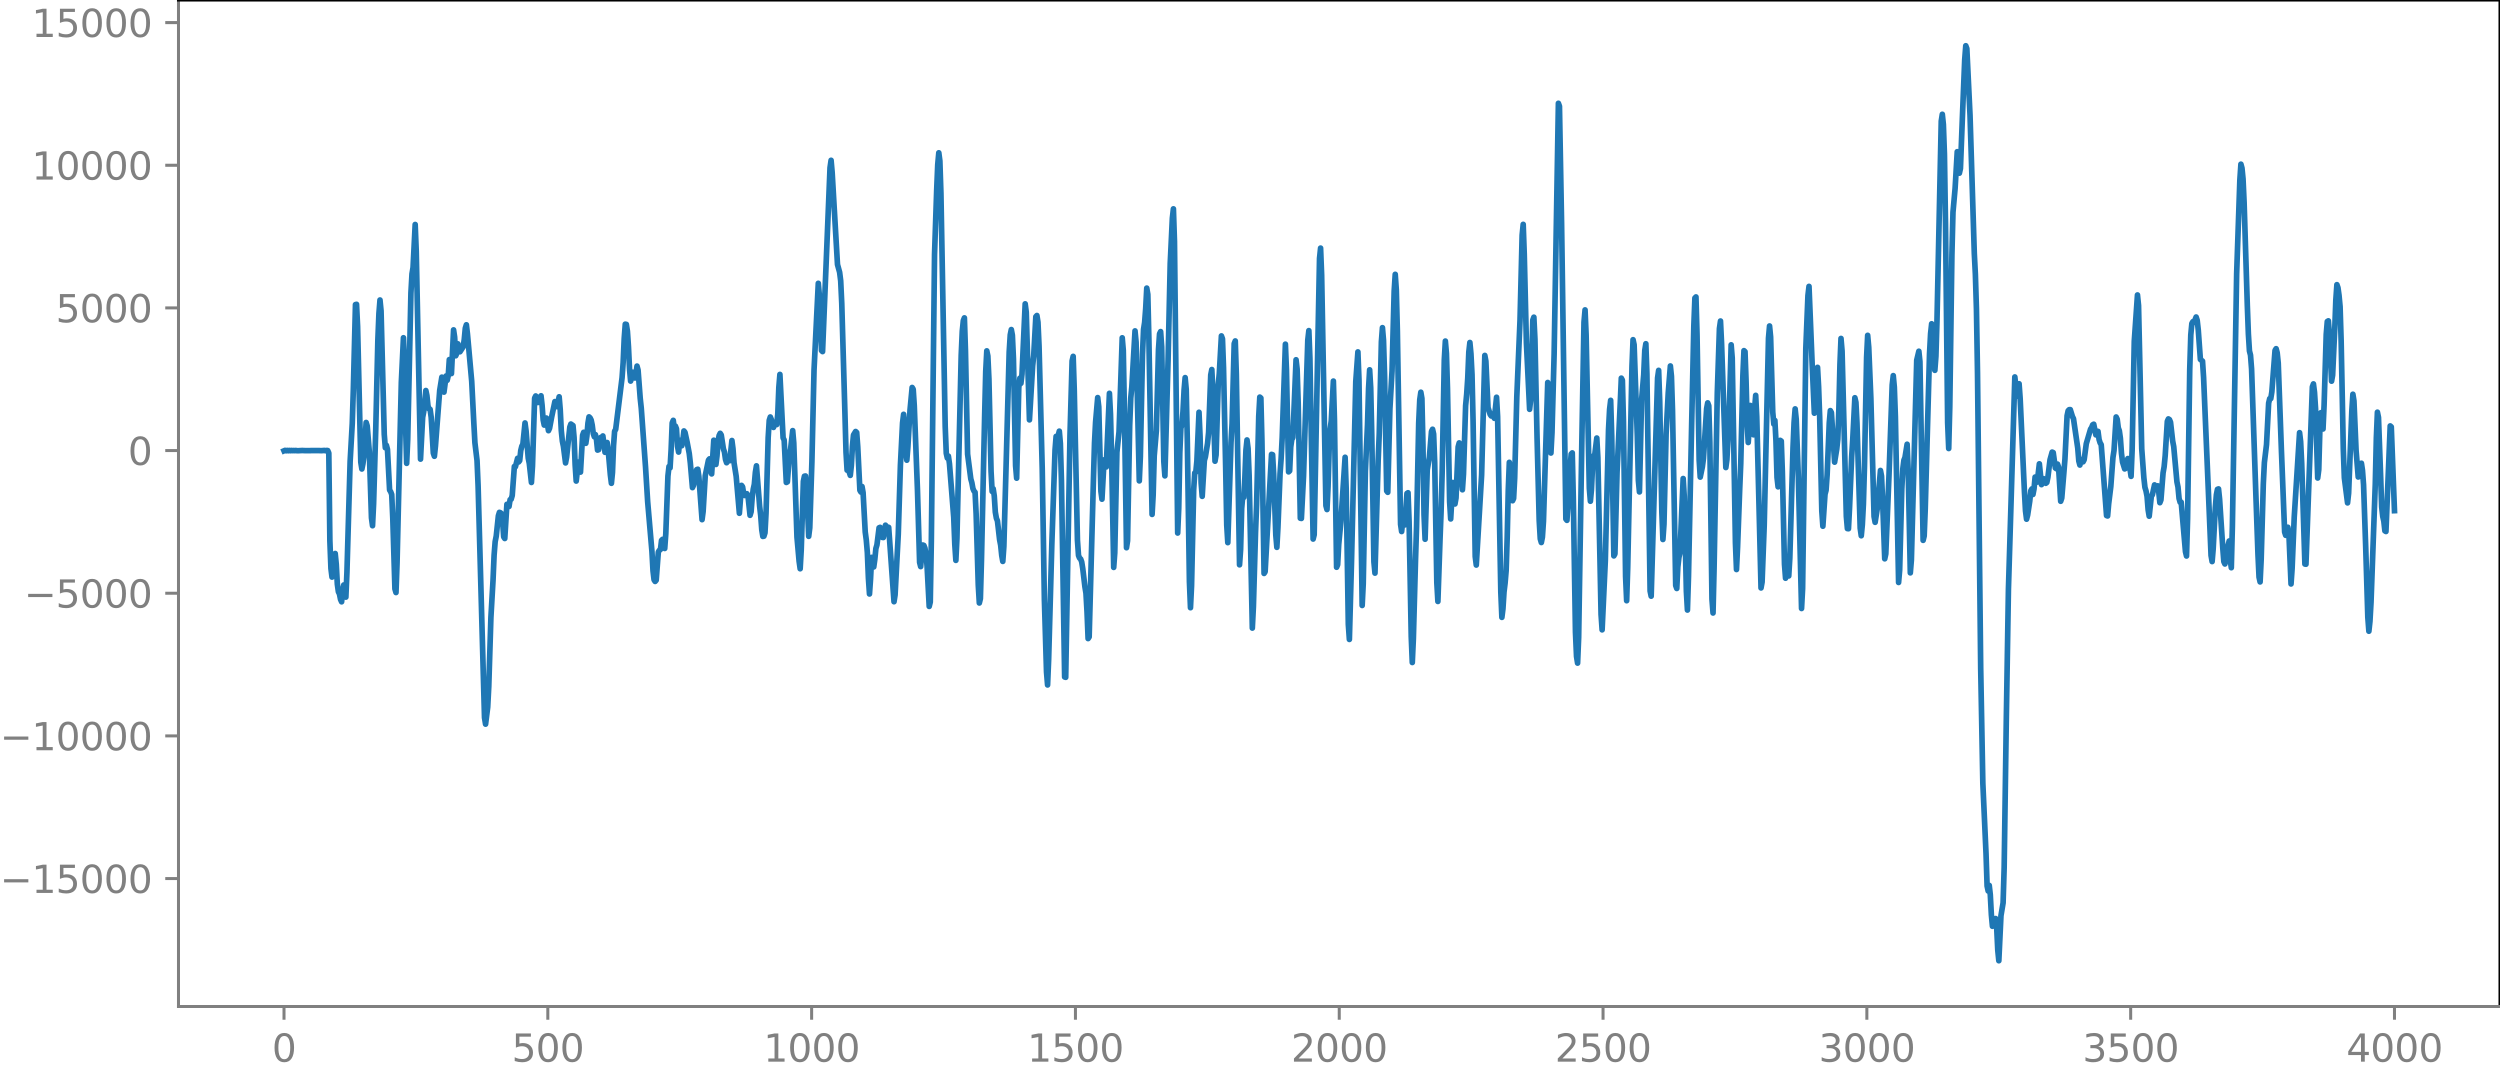 <?xml version="1.0" encoding="utf-8" standalone="no"?>
<!DOCTYPE svg PUBLIC "-//W3C//DTD SVG 1.1//EN"
  "http://www.w3.org/Graphics/SVG/1.1/DTD/svg11.dtd">
<svg xmlns:xlink="http://www.w3.org/1999/xlink" width="660.992pt" height="282.79pt" viewBox="0 0 660.992 282.79" xmlns="http://www.w3.org/2000/svg" version="1.1">
 <defs>
  <style type="text/css">*{stroke-linejoin: round; stroke-linecap: butt}</style>
 </defs>
 <g id="figure_1">
  <g id="patch_1">
   <path d="M -0 282.79 
L 660.992 282.79 
L 660.992 0 
L -0 0 
L -0 282.79 
z
" style="fill: none"/>
  </g>
  <g id="axes_1">
   <g id="patch_2">
    <path d="M 47.192 266.112 
L 660.992 266.112 
L 660.992 0 
L 47.192 0 
L 47.192 266.112 
z
" style="fill: none"/>
   </g>
   <g id="matplotlib.axis_1">
    <g id="xtick_1">
     <g id="line2d_1">
      <defs>
       <path id="mae1f08fa8f" d="M 0 0 
L 0 3.5 
" style="stroke: #808080; stroke-width: 0.8"/>
      </defs>
      <g>
       <use xlink:href="#mae1f08fa8f" x="75.092" y="266.112" style="fill: #808080; stroke: #808080; stroke-width: 0.8"/>
      </g>
     </g>
     <g id="text_1">
      <!-- 0 -->
      <g style="fill: #808080" transform="translate(71.911 280.71) scale(0.1 -0.1)">
       <defs>
        <path id="DejaVuSans-30" d="M 2034 4250 
Q 1547 4250 1301 3770 
Q 1056 3291 1056 2328 
Q 1056 1369 1301 889 
Q 1547 409 2034 409 
Q 2525 409 2770 889 
Q 3016 1369 3016 2328 
Q 3016 3291 2770 3770 
Q 2525 4250 2034 4250 
z
M 2034 4750 
Q 2819 4750 3233 4129 
Q 3647 3509 3647 2328 
Q 3647 1150 3233 529 
Q 2819 -91 2034 -91 
Q 1250 -91 836 529 
Q 422 1150 422 2328 
Q 422 3509 836 4129 
Q 1250 4750 2034 4750 
z
" transform="scale(0.016)"/>
       </defs>
       <use xlink:href="#DejaVuSans-30"/>
      </g>
     </g>
    </g>
    <g id="xtick_2">
     <g id="line2d_2">
      <g>
       <use xlink:href="#mae1f08fa8f" x="144.842" y="266.112" style="fill: #808080; stroke: #808080; stroke-width: 0.8"/>
      </g>
     </g>
     <g id="text_2">
      <!-- 500 -->
      <g style="fill: #808080" transform="translate(135.298 280.71) scale(0.1 -0.1)">
       <defs>
        <path id="DejaVuSans-35" d="M 691 4666 
L 3169 4666 
L 3169 4134 
L 1269 4134 
L 1269 2991 
Q 1406 3038 1543 3061 
Q 1681 3084 1819 3084 
Q 2600 3084 3056 2656 
Q 3513 2228 3513 1497 
Q 3513 744 3044 326 
Q 2575 -91 1722 -91 
Q 1428 -91 1123 -41 
Q 819 9 494 109 
L 494 744 
Q 775 591 1075 516 
Q 1375 441 1709 441 
Q 2250 441 2565 725 
Q 2881 1009 2881 1497 
Q 2881 1984 2565 2268 
Q 2250 2553 1709 2553 
Q 1456 2553 1204 2497 
Q 953 2441 691 2322 
L 691 4666 
z
" transform="scale(0.016)"/>
       </defs>
       <use xlink:href="#DejaVuSans-35"/>
       <use xlink:href="#DejaVuSans-30" x="63.623"/>
       <use xlink:href="#DejaVuSans-30" x="127.246"/>
      </g>
     </g>
    </g>
    <g id="xtick_3">
     <g id="line2d_3">
      <g>
       <use xlink:href="#mae1f08fa8f" x="214.592" y="266.112" style="fill: #808080; stroke: #808080; stroke-width: 0.8"/>
      </g>
     </g>
     <g id="text_3">
      <!-- 1000 -->
      <g style="fill: #808080" transform="translate(201.867 280.71) scale(0.1 -0.1)">
       <defs>
        <path id="DejaVuSans-31" d="M 794 531 
L 1825 531 
L 1825 4091 
L 703 3866 
L 703 4441 
L 1819 4666 
L 2450 4666 
L 2450 531 
L 3481 531 
L 3481 0 
L 794 0 
L 794 531 
z
" transform="scale(0.016)"/>
       </defs>
       <use xlink:href="#DejaVuSans-31"/>
       <use xlink:href="#DejaVuSans-30" x="63.623"/>
       <use xlink:href="#DejaVuSans-30" x="127.246"/>
       <use xlink:href="#DejaVuSans-30" x="190.869"/>
      </g>
     </g>
    </g>
    <g id="xtick_4">
     <g id="line2d_4">
      <g>
       <use xlink:href="#mae1f08fa8f" x="284.342" y="266.112" style="fill: #808080; stroke: #808080; stroke-width: 0.8"/>
      </g>
     </g>
     <g id="text_4">
      <!-- 1500 -->
      <g style="fill: #808080" transform="translate(271.617 280.71) scale(0.1 -0.1)">
       <use xlink:href="#DejaVuSans-31"/>
       <use xlink:href="#DejaVuSans-35" x="63.623"/>
       <use xlink:href="#DejaVuSans-30" x="127.246"/>
       <use xlink:href="#DejaVuSans-30" x="190.869"/>
      </g>
     </g>
    </g>
    <g id="xtick_5">
     <g id="line2d_5">
      <g>
       <use xlink:href="#mae1f08fa8f" x="354.092" y="266.112" style="fill: #808080; stroke: #808080; stroke-width: 0.8"/>
      </g>
     </g>
     <g id="text_5">
      <!-- 2000 -->
      <g style="fill: #808080" transform="translate(341.367 280.71) scale(0.1 -0.1)">
       <defs>
        <path id="DejaVuSans-32" d="M 1228 531 
L 3431 531 
L 3431 0 
L 469 0 
L 469 531 
Q 828 903 1448 1529 
Q 2069 2156 2228 2338 
Q 2531 2678 2651 2914 
Q 2772 3150 2772 3378 
Q 2772 3750 2511 3984 
Q 2250 4219 1831 4219 
Q 1534 4219 1204 4116 
Q 875 4013 500 3803 
L 500 4441 
Q 881 4594 1212 4672 
Q 1544 4750 1819 4750 
Q 2544 4750 2975 4387 
Q 3406 4025 3406 3419 
Q 3406 3131 3298 2873 
Q 3191 2616 2906 2266 
Q 2828 2175 2409 1742 
Q 1991 1309 1228 531 
z
" transform="scale(0.016)"/>
       </defs>
       <use xlink:href="#DejaVuSans-32"/>
       <use xlink:href="#DejaVuSans-30" x="63.623"/>
       <use xlink:href="#DejaVuSans-30" x="127.246"/>
       <use xlink:href="#DejaVuSans-30" x="190.869"/>
      </g>
     </g>
    </g>
    <g id="xtick_6">
     <g id="line2d_6">
      <g>
       <use xlink:href="#mae1f08fa8f" x="423.842" y="266.112" style="fill: #808080; stroke: #808080; stroke-width: 0.8"/>
      </g>
     </g>
     <g id="text_6">
      <!-- 2500 -->
      <g style="fill: #808080" transform="translate(411.117 280.71) scale(0.1 -0.1)">
       <use xlink:href="#DejaVuSans-32"/>
       <use xlink:href="#DejaVuSans-35" x="63.623"/>
       <use xlink:href="#DejaVuSans-30" x="127.246"/>
       <use xlink:href="#DejaVuSans-30" x="190.869"/>
      </g>
     </g>
    </g>
    <g id="xtick_7">
     <g id="line2d_7">
      <g>
       <use xlink:href="#mae1f08fa8f" x="493.592" y="266.112" style="fill: #808080; stroke: #808080; stroke-width: 0.8"/>
      </g>
     </g>
     <g id="text_7">
      <!-- 3000 -->
      <g style="fill: #808080" transform="translate(480.867 280.71) scale(0.1 -0.1)">
       <defs>
        <path id="DejaVuSans-33" d="M 2597 2516 
Q 3050 2419 3304 2112 
Q 3559 1806 3559 1356 
Q 3559 666 3084 287 
Q 2609 -91 1734 -91 
Q 1441 -91 1130 -33 
Q 819 25 488 141 
L 488 750 
Q 750 597 1062 519 
Q 1375 441 1716 441 
Q 2309 441 2620 675 
Q 2931 909 2931 1356 
Q 2931 1769 2642 2001 
Q 2353 2234 1838 2234 
L 1294 2234 
L 1294 2753 
L 1863 2753 
Q 2328 2753 2575 2939 
Q 2822 3125 2822 3475 
Q 2822 3834 2567 4026 
Q 2313 4219 1838 4219 
Q 1578 4219 1281 4162 
Q 984 4106 628 3988 
L 628 4550 
Q 988 4650 1302 4700 
Q 1616 4750 1894 4750 
Q 2613 4750 3031 4423 
Q 3450 4097 3450 3541 
Q 3450 3153 3228 2886 
Q 3006 2619 2597 2516 
z
" transform="scale(0.016)"/>
       </defs>
       <use xlink:href="#DejaVuSans-33"/>
       <use xlink:href="#DejaVuSans-30" x="63.623"/>
       <use xlink:href="#DejaVuSans-30" x="127.246"/>
       <use xlink:href="#DejaVuSans-30" x="190.869"/>
      </g>
     </g>
    </g>
    <g id="xtick_8">
     <g id="line2d_8">
      <g>
       <use xlink:href="#mae1f08fa8f" x="563.342" y="266.112" style="fill: #808080; stroke: #808080; stroke-width: 0.8"/>
      </g>
     </g>
     <g id="text_8">
      <!-- 3500 -->
      <g style="fill: #808080" transform="translate(550.617 280.71) scale(0.1 -0.1)">
       <use xlink:href="#DejaVuSans-33"/>
       <use xlink:href="#DejaVuSans-35" x="63.623"/>
       <use xlink:href="#DejaVuSans-30" x="127.246"/>
       <use xlink:href="#DejaVuSans-30" x="190.869"/>
      </g>
     </g>
    </g>
    <g id="xtick_9">
     <g id="line2d_9">
      <g>
       <use xlink:href="#mae1f08fa8f" x="633.092" y="266.112" style="fill: #808080; stroke: #808080; stroke-width: 0.8"/>
      </g>
     </g>
     <g id="text_9">
      <!-- 4000 -->
      <g style="fill: #808080" transform="translate(620.367 280.71) scale(0.1 -0.1)">
       <defs>
        <path id="DejaVuSans-34" d="M 2419 4116 
L 825 1625 
L 2419 1625 
L 2419 4116 
z
M 2253 4666 
L 3047 4666 
L 3047 1625 
L 3713 1625 
L 3713 1100 
L 3047 1100 
L 3047 0 
L 2419 0 
L 2419 1100 
L 313 1100 
L 313 1709 
L 2253 4666 
z
" transform="scale(0.016)"/>
       </defs>
       <use xlink:href="#DejaVuSans-34"/>
       <use xlink:href="#DejaVuSans-30" x="63.623"/>
       <use xlink:href="#DejaVuSans-30" x="127.246"/>
       <use xlink:href="#DejaVuSans-30" x="190.869"/>
      </g>
     </g>
    </g>
   </g>
   <g id="matplotlib.axis_2">
    <g id="ytick_1">
     <g id="line2d_10">
      <defs>
       <path id="me7852020ff" d="M 0 0 
L -3.5 0 
" style="stroke: #808080; stroke-width: 0.8"/>
      </defs>
      <g>
       <use xlink:href="#me7852020ff" x="47.192" y="232.29" style="fill: #808080; stroke: #808080; stroke-width: 0.8"/>
      </g>
     </g>
     <g id="text_10">
      <!-- −15000 -->
      <g style="fill: #808080" transform="translate(0 236.089) scale(0.1 -0.1)">
       <defs>
        <path id="DejaVuSans-2212" d="M 678 2272 
L 4684 2272 
L 4684 1741 
L 678 1741 
L 678 2272 
z
" transform="scale(0.016)"/>
       </defs>
       <use xlink:href="#DejaVuSans-2212"/>
       <use xlink:href="#DejaVuSans-31" x="83.789"/>
       <use xlink:href="#DejaVuSans-35" x="147.412"/>
       <use xlink:href="#DejaVuSans-30" x="211.035"/>
       <use xlink:href="#DejaVuSans-30" x="274.658"/>
       <use xlink:href="#DejaVuSans-30" x="338.281"/>
      </g>
     </g>
    </g>
    <g id="ytick_2">
     <g id="line2d_11">
      <g>
       <use xlink:href="#me7852020ff" x="47.192" y="194.57" style="fill: #808080; stroke: #808080; stroke-width: 0.8"/>
      </g>
     </g>
     <g id="text_11">
      <!-- −10000 -->
      <g style="fill: #808080" transform="translate(0 198.37) scale(0.1 -0.1)">
       <use xlink:href="#DejaVuSans-2212"/>
       <use xlink:href="#DejaVuSans-31" x="83.789"/>
       <use xlink:href="#DejaVuSans-30" x="147.412"/>
       <use xlink:href="#DejaVuSans-30" x="211.035"/>
       <use xlink:href="#DejaVuSans-30" x="274.658"/>
       <use xlink:href="#DejaVuSans-30" x="338.281"/>
      </g>
     </g>
    </g>
    <g id="ytick_3">
     <g id="line2d_12">
      <g>
       <use xlink:href="#me7852020ff" x="47.192" y="156.851" style="fill: #808080; stroke: #808080; stroke-width: 0.8"/>
      </g>
     </g>
     <g id="text_12">
      <!-- −5000 -->
      <g style="fill: #808080" transform="translate(6.362 160.65) scale(0.1 -0.1)">
       <use xlink:href="#DejaVuSans-2212"/>
       <use xlink:href="#DejaVuSans-35" x="83.789"/>
       <use xlink:href="#DejaVuSans-30" x="147.412"/>
       <use xlink:href="#DejaVuSans-30" x="211.035"/>
       <use xlink:href="#DejaVuSans-30" x="274.658"/>
      </g>
     </g>
    </g>
    <g id="ytick_4">
     <g id="line2d_13">
      <g>
       <use xlink:href="#me7852020ff" x="47.192" y="119.132" style="fill: #808080; stroke: #808080; stroke-width: 0.8"/>
      </g>
     </g>
     <g id="text_13">
      <!-- 0 -->
      <g style="fill: #808080" transform="translate(33.83 122.931) scale(0.1 -0.1)">
       <use xlink:href="#DejaVuSans-30"/>
      </g>
     </g>
    </g>
    <g id="ytick_5">
     <g id="line2d_14">
      <g>
       <use xlink:href="#me7852020ff" x="47.192" y="81.413" style="fill: #808080; stroke: #808080; stroke-width: 0.8"/>
      </g>
     </g>
     <g id="text_14">
      <!-- 5000 -->
      <g style="fill: #808080" transform="translate(14.742 85.212) scale(0.1 -0.1)">
       <use xlink:href="#DejaVuSans-35"/>
       <use xlink:href="#DejaVuSans-30" x="63.623"/>
       <use xlink:href="#DejaVuSans-30" x="127.246"/>
       <use xlink:href="#DejaVuSans-30" x="190.869"/>
      </g>
     </g>
    </g>
    <g id="ytick_6">
     <g id="line2d_15">
      <g>
       <use xlink:href="#me7852020ff" x="47.192" y="43.694" style="fill: #808080; stroke: #808080; stroke-width: 0.8"/>
      </g>
     </g>
     <g id="text_15">
      <!-- 10000 -->
      <g style="fill: #808080" transform="translate(8.38 47.493) scale(0.1 -0.1)">
       <use xlink:href="#DejaVuSans-31"/>
       <use xlink:href="#DejaVuSans-30" x="63.623"/>
       <use xlink:href="#DejaVuSans-30" x="127.246"/>
       <use xlink:href="#DejaVuSans-30" x="190.869"/>
       <use xlink:href="#DejaVuSans-30" x="254.492"/>
      </g>
     </g>
    </g>
    <g id="ytick_7">
     <g id="line2d_16">
      <g>
       <use xlink:href="#me7852020ff" x="47.192" y="5.974" style="fill: #808080; stroke: #808080; stroke-width: 0.8"/>
      </g>
     </g>
     <g id="text_16">
      <!-- 15000 -->
      <g style="fill: #808080" transform="translate(8.38 9.774) scale(0.1 -0.1)">
       <use xlink:href="#DejaVuSans-31"/>
       <use xlink:href="#DejaVuSans-35" x="63.623"/>
       <use xlink:href="#DejaVuSans-30" x="127.246"/>
       <use xlink:href="#DejaVuSans-30" x="190.869"/>
       <use xlink:href="#DejaVuSans-30" x="254.492"/>
      </g>
     </g>
    </g>
   </g>
   <g id="line2d_17">
    <path d="M 75.092 119.194 
L 75.374 119.074 
L 75.656 119.186 
L 75.938 119.081 
L 76.22 119.18 
L 76.502 119.087 
L 76.784 119.174 
L 77.066 119.092 
L 77.348 119.17 
L 77.63 119.097 
L 77.912 119.165 
L 78.194 119.101 
L 78.476 119.161 
L 79.04 119.157 
L 79.886 119.112 
L 80.731 119.147 
L 81.859 119.14 
L 84.115 119.121 
L 84.961 119.155 
L 85.807 119.091 
L 86.089 119.179 
L 86.371 119.086 
L 86.653 119.126 
L 86.935 119.789 
L 87.216 142.953 
L 87.498 150.314 
L 87.78 152.582 
L 88.062 152.093 
L 88.344 148.044 
L 88.626 146.346 
L 88.908 149.202 
L 89.19 154.453 
L 89.472 156.473 
L 89.754 157.047 
L 90.036 158.486 
L 90.318 159.117 
L 90.6 156.342 
L 90.882 154.668 
L 91.164 156.825 
L 91.446 157.878 
L 91.728 151.307 
L 92.574 121.989 
L 93.138 111.927 
L 93.42 102.984 
L 93.984 80.532 
L 94.266 80.462 
L 94.547 86.308 
L 95.393 122.2 
L 95.675 124.001 
L 95.957 122.607 
L 96.239 120.547 
L 96.803 111.702 
L 97.085 112.618 
L 97.649 119.507 
L 98.213 136.921 
L 98.495 139.003 
L 98.777 133.229 
L 99.341 113.744 
L 99.905 89.892 
L 100.187 82.885 
L 100.469 79.318 
L 100.751 82.208 
L 101.596 114.837 
L 101.878 118.383 
L 102.16 117.736 
L 102.442 118.8 
L 103.006 129.567 
L 103.288 129.998 
L 103.57 130.742 
L 103.852 137.101 
L 104.416 155.703 
L 104.698 156.665 
L 104.98 148.819 
L 106.108 101.086 
L 106.672 89.3 
L 106.954 95.729 
L 107.236 112.7 
L 107.518 122.506 
L 107.8 116.16 
L 108.645 77.469 
L 108.927 72.427 
L 109.209 70.738 
L 109.773 59.354 
L 110.055 66.476 
L 111.183 121.393 
L 111.747 110.348 
L 112.029 108.862 
L 112.593 103.253 
L 112.875 104.599 
L 113.157 107.325 
L 113.439 108.11 
L 113.721 108.224 
L 114.003 110.312 
L 114.567 119.803 
L 114.849 120.636 
L 115.131 117.938 
L 116.258 103.208 
L 116.822 99.717 
L 117.104 101.182 
L 117.386 103.676 
L 117.95 99.407 
L 118.232 100.544 
L 118.514 99.347 
L 118.796 95.073 
L 119.078 95.944 
L 119.36 98.77 
L 119.924 87.22 
L 120.206 89.129 
L 120.488 94.068 
L 120.77 93.418 
L 121.052 90.906 
L 121.334 91.681 
L 121.616 93.008 
L 122.462 91.686 
L 122.744 89.776 
L 123.025 86.782 
L 123.307 85.873 
L 123.589 88.269 
L 124.435 97.669 
L 124.717 100.817 
L 125.281 111.883 
L 125.563 117.044 
L 126.127 121.759 
L 126.409 128.465 
L 128.101 189.746 
L 128.383 191.464 
L 128.947 186.965 
L 129.229 181.508 
L 129.793 163.26 
L 130.356 153.411 
L 130.638 146.784 
L 130.92 143.202 
L 131.202 141.766 
L 131.766 136.377 
L 132.048 135.462 
L 132.33 135.578 
L 132.612 135.833 
L 132.894 137.98 
L 133.176 141.957 
L 133.458 142.381 
L 134.022 133.338 
L 134.304 133.924 
L 134.586 133.908 
L 134.868 132.108 
L 135.15 131.996 
L 135.432 131.008 
L 135.996 123.332 
L 136.278 123.402 
L 136.842 121.177 
L 137.124 122.141 
L 137.405 121.786 
L 137.687 119.115 
L 137.969 117.985 
L 138.251 117.412 
L 138.815 111.826 
L 139.097 113.976 
L 139.661 121.126 
L 139.943 122.532 
L 140.507 127.563 
L 140.789 123.221 
L 141.353 105.27 
L 141.635 104.693 
L 141.917 106.181 
L 142.199 106.426 
L 142.481 105.979 
L 142.763 104.986 
L 143.045 104.643 
L 143.327 107.155 
L 143.609 111.032 
L 143.891 112.391 
L 144.173 111.033 
L 144.454 110.531 
L 145.018 113.87 
L 145.3 113.241 
L 145.864 110.211 
L 146.71 106.179 
L 146.992 106.677 
L 147.274 107.522 
L 147.838 104.911 
L 148.12 108.25 
L 148.402 113.833 
L 148.684 116.625 
L 148.966 118.006 
L 149.53 122.395 
L 149.812 120.872 
L 150.658 112.914 
L 150.94 112.116 
L 151.504 112.524 
L 151.785 115.69 
L 152.067 122.936 
L 152.349 127.19 
L 152.913 122.168 
L 153.195 124.349 
L 153.477 124.826 
L 154.041 115.058 
L 154.323 114.299 
L 154.605 116.197 
L 154.887 117.208 
L 155.169 115.28 
L 155.451 111.886 
L 155.733 110.22 
L 156.015 110.479 
L 156.297 111.053 
L 156.579 112.396 
L 156.861 114.639 
L 157.143 115.483 
L 157.425 114.918 
L 157.707 116.254 
L 157.989 119.002 
L 158.271 118.897 
L 158.553 116.502 
L 158.834 115.667 
L 159.116 115.634 
L 159.398 115.268 
L 159.962 119.589 
L 160.244 118.518 
L 160.526 117.003 
L 160.808 119.122 
L 161.372 125.52 
L 161.654 127.784 
L 161.936 124.947 
L 162.218 117.842 
L 162.5 114.002 
L 162.782 113.545 
L 164.474 99.843 
L 164.756 95.878 
L 165.038 89.486 
L 165.32 85.711 
L 165.602 85.764 
L 165.883 87.545 
L 166.165 91.712 
L 166.447 97.579 
L 166.729 100.757 
L 167.011 99.874 
L 167.293 98.411 
L 167.575 98.916 
L 167.857 99.941 
L 168.139 98.855 
L 168.421 96.793 
L 168.703 97.838 
L 169.267 105.271 
L 169.549 107.913 
L 170.677 123.495 
L 171.241 132.668 
L 172.369 145.804 
L 172.651 150.918 
L 172.933 153.311 
L 173.214 153.729 
L 173.496 153.397 
L 174.06 145.939 
L 174.342 145.486 
L 174.624 145.278 
L 174.906 142.883 
L 175.188 142.598 
L 175.47 144.873 
L 175.752 145.017 
L 176.034 141.125 
L 176.598 125.854 
L 176.88 123.331 
L 177.162 123.71 
L 177.444 118.869 
L 177.726 111.822 
L 178.008 111.138 
L 178.29 113.438 
L 178.572 112.656 
L 178.854 113.376 
L 179.136 117.999 
L 179.418 119.527 
L 179.7 116.835 
L 179.982 116.392 
L 180.263 117.852 
L 180.545 116.367 
L 180.827 113.941 
L 181.109 114.309 
L 181.673 116.906 
L 182.237 119.913 
L 182.519 122.413 
L 183.083 128.927 
L 183.365 128.319 
L 183.929 125.282 
L 184.211 124.169 
L 184.493 124.063 
L 184.775 126.002 
L 185.621 137.397 
L 185.903 135.249 
L 186.467 125.757 
L 187.313 121.666 
L 187.594 121.317 
L 187.876 124.067 
L 188.158 125.299 
L 188.722 116.391 
L 189.286 122.799 
L 189.568 120.533 
L 189.85 116.572 
L 190.132 115.157 
L 190.414 114.567 
L 190.696 115.011 
L 191.26 118.664 
L 191.542 119.515 
L 191.824 121.485 
L 192.106 122.344 
L 192.388 121.51 
L 192.67 121.847 
L 192.952 121.799 
L 193.516 116.469 
L 193.798 118.626 
L 194.08 122.364 
L 194.643 125.935 
L 195.489 135.71 
L 196.053 128.333 
L 196.335 128.704 
L 196.617 130.486 
L 196.899 131.008 
L 197.463 130.533 
L 197.745 130.961 
L 198.309 136.247 
L 198.591 135.305 
L 198.873 131.574 
L 199.155 129.349 
L 199.437 128.072 
L 199.719 124.87 
L 200.001 123.168 
L 200.847 133.881 
L 201.129 136.336 
L 201.411 140.091 
L 201.692 141.825 
L 201.974 141.767 
L 202.256 140.889 
L 202.538 135.639 
L 203.102 115.711 
L 203.384 111.131 
L 203.666 110.248 
L 203.948 110.95 
L 204.23 112.347 
L 204.512 113.01 
L 204.794 112.182 
L 205.076 111.762 
L 205.358 112.258 
L 205.64 109.513 
L 205.922 102.415 
L 206.204 98.993 
L 207.05 115.791 
L 207.332 116.338 
L 207.896 127.558 
L 208.178 127.397 
L 208.742 119.997 
L 209.023 118.795 
L 209.587 113.854 
L 209.869 117.095 
L 210.715 142.004 
L 211.279 148.381 
L 211.561 150.377 
L 211.843 145.413 
L 212.407 127.272 
L 212.689 125.904 
L 212.971 125.85 
L 213.253 128.364 
L 213.817 141.808 
L 214.099 139.568 
L 214.663 122.078 
L 215.227 97.814 
L 216.354 74.907 
L 216.636 78.072 
L 217.2 92.675 
L 217.482 92.96 
L 219.174 51.286 
L 219.456 44.342 
L 219.738 42.383 
L 220.02 45.591 
L 221.43 69.938 
L 221.994 72 
L 222.276 74.25 
L 222.558 80.223 
L 223.403 109.508 
L 223.685 119.6 
L 223.967 124.313 
L 224.249 124.351 
L 224.531 124.803 
L 224.813 125.692 
L 225.095 123.079 
L 225.377 118.015 
L 225.659 115.019 
L 226.223 114.087 
L 226.505 114.353 
L 226.787 118.134 
L 227.351 129.644 
L 227.633 130.106 
L 227.915 128.634 
L 228.197 130.244 
L 228.761 140.638 
L 229.043 142.767 
L 229.325 146.102 
L 229.607 152.922 
L 229.889 157.046 
L 230.171 153.066 
L 230.452 147.365 
L 230.734 147.7 
L 231.016 149.899 
L 231.298 147.903 
L 231.58 145.023 
L 231.862 144.065 
L 232.426 139.547 
L 232.708 139.429 
L 233.272 142.086 
L 233.554 142.124 
L 234.118 138.859 
L 234.4 139.505 
L 234.682 139.344 
L 234.964 139.431 
L 236.374 159.092 
L 236.656 157.292 
L 237.501 141.246 
L 238.065 123.015 
L 238.629 111.855 
L 238.911 109.545 
L 239.193 112.951 
L 239.475 119.273 
L 239.757 121.677 
L 240.039 118.233 
L 240.603 108.444 
L 241.167 102.445 
L 241.449 102.918 
L 241.731 107.246 
L 242.577 129.627 
L 243.141 148.686 
L 243.423 149.808 
L 243.705 146.188 
L 243.987 144.095 
L 244.269 144.208 
L 244.55 144.93 
L 244.832 146.557 
L 245.114 149.682 
L 245.678 160.333 
L 245.96 159.186 
L 246.242 143.097 
L 247.088 67.26 
L 247.652 50.332 
L 247.934 43.512 
L 248.216 40.398 
L 248.498 42.545 
L 248.78 51.14 
L 249.908 112.719 
L 250.19 119.861 
L 250.472 121.107 
L 250.754 120.594 
L 251.036 122.628 
L 252.163 136.793 
L 252.445 143.956 
L 252.727 148.159 
L 253.009 142.353 
L 254.137 93.934 
L 254.419 87.586 
L 254.701 84.767 
L 254.983 84.044 
L 255.265 92.688 
L 255.829 120.062 
L 256.675 126.61 
L 256.957 127.614 
L 257.239 129.181 
L 257.521 129.833 
L 257.803 130.159 
L 258.085 135.872 
L 258.649 154.652 
L 258.93 159.428 
L 259.212 158.277 
L 259.494 148.239 
L 260.34 109.706 
L 260.622 98.19 
L 260.904 92.767 
L 261.186 94.129 
L 261.468 100.19 
L 262.032 124.586 
L 262.314 129.926 
L 262.596 129.219 
L 262.878 131.098 
L 263.16 135.412 
L 263.442 137.023 
L 263.724 137.73 
L 264.288 142.671 
L 264.57 144.136 
L 264.852 146.842 
L 265.134 148.434 
L 265.416 144.518 
L 265.98 124.156 
L 266.825 93.087 
L 267.107 88.53 
L 267.389 87.134 
L 267.671 88.645 
L 267.953 94.847 
L 268.517 123.132 
L 268.799 126.43 
L 269.363 102.527 
L 269.645 100.001 
L 269.927 101.351 
L 270.209 98.919 
L 271.055 80.336 
L 271.337 82.533 
L 272.183 111.015 
L 273.029 96.727 
L 273.31 94.04 
L 273.874 83.728 
L 274.156 83.418 
L 274.438 85.201 
L 274.72 91.474 
L 275.566 124.056 
L 276.13 158.574 
L 276.694 177.659 
L 276.976 181.1 
L 277.258 174.331 
L 278.104 143.76 
L 278.95 118.969 
L 279.232 115.382 
L 279.514 115.626 
L 279.796 115.1 
L 280.078 113.994 
L 280.359 117.272 
L 280.641 127.021 
L 281.487 178.993 
L 281.769 179.084 
L 282.897 115.259 
L 283.461 95.428 
L 283.743 94.221 
L 284.025 102.86 
L 284.871 142.82 
L 285.153 146.856 
L 285.435 147.565 
L 285.717 147.791 
L 285.999 148.573 
L 286.281 150.356 
L 286.845 155.12 
L 287.127 156.862 
L 287.409 161.845 
L 287.69 168.84 
L 287.972 168.397 
L 289.1 126.798 
L 289.382 117.096 
L 289.664 111.641 
L 290.228 105.123 
L 290.51 107.565 
L 291.074 129.862 
L 291.356 131.985 
L 291.92 121.578 
L 292.484 123.457 
L 293.33 103.995 
L 293.612 109.533 
L 293.894 120.445 
L 294.458 150.022 
L 294.739 146.181 
L 295.303 119.594 
L 295.867 114.185 
L 296.713 89.316 
L 296.995 92.653 
L 297.277 107.923 
L 297.841 144.816 
L 298.123 142.975 
L 298.687 112.467 
L 298.969 105.247 
L 299.251 102.281 
L 300.097 87.487 
L 300.379 90.481 
L 301.225 127.145 
L 301.507 120.775 
L 302.07 93.733 
L 302.352 87.09 
L 302.634 85.262 
L 302.916 81.584 
L 303.198 76.175 
L 303.48 77.836 
L 303.762 89.659 
L 304.608 136.007 
L 304.89 130.935 
L 305.172 120.533 
L 305.736 113.89 
L 306.3 92.441 
L 306.582 88.27 
L 306.864 87.671 
L 307.146 91.729 
L 307.71 122.033 
L 307.992 125.818 
L 308.838 95.112 
L 309.401 69.654 
L 309.965 57.708 
L 310.247 55.22 
L 310.529 63.889 
L 311.375 140.93 
L 311.657 134.369 
L 311.939 119.677 
L 312.221 113.205 
L 312.503 112.268 
L 312.785 108.71 
L 313.067 103.114 
L 313.349 99.843 
L 313.631 102.934 
L 313.913 116.028 
L 314.477 153.785 
L 314.759 160.678 
L 315.041 154.918 
L 315.605 129.477 
L 315.887 125.047 
L 316.168 124.847 
L 316.45 121.914 
L 317.014 108.995 
L 317.296 115.449 
L 317.578 127.67 
L 317.86 131.231 
L 318.424 121.749 
L 318.706 120.776 
L 319.27 117.247 
L 319.552 114.317 
L 320.116 99.126 
L 320.398 97.701 
L 320.68 103.32 
L 321.244 121.94 
L 321.526 120.278 
L 322.09 101.778 
L 322.372 98.812 
L 322.936 88.814 
L 323.218 89.576 
L 323.499 97.307 
L 324.063 123.768 
L 324.345 138.814 
L 324.627 143.47 
L 325.473 117.026 
L 325.755 112.032 
L 326.319 90.853 
L 326.601 90.146 
L 326.883 98.986 
L 327.729 149.336 
L 328.011 145.323 
L 328.293 134.445 
L 328.575 131.213 
L 328.857 131.514 
L 329.139 126.301 
L 329.421 119.011 
L 329.703 116.323 
L 329.985 118.576 
L 330.267 125.722 
L 331.112 166.065 
L 331.394 160.442 
L 331.958 140.738 
L 332.24 133.506 
L 332.804 110.092 
L 333.086 104.994 
L 333.368 105.233 
L 333.65 116.511 
L 334.214 151.613 
L 334.496 151.181 
L 336.188 120.133 
L 336.47 120.226 
L 336.752 125.296 
L 337.316 141.45 
L 337.597 144.714 
L 337.879 139.51 
L 338.443 125.233 
L 338.725 121.279 
L 339.007 115.681 
L 339.853 90.996 
L 340.135 97.828 
L 340.699 124.759 
L 340.981 124.488 
L 341.263 118.176 
L 341.545 116.174 
L 341.827 115.719 
L 342.673 95.123 
L 342.955 97.598 
L 343.237 106.526 
L 343.801 137.016 
L 344.083 137.076 
L 344.647 125.939 
L 345.774 89.934 
L 346.056 87.414 
L 346.338 94.796 
L 347.184 142.521 
L 347.466 141.38 
L 348.312 97.263 
L 348.876 68.339 
L 349.158 65.598 
L 349.44 72.793 
L 350.568 133.689 
L 350.85 134.722 
L 351.132 128.702 
L 351.414 119.093 
L 351.696 113.385 
L 351.977 111.323 
L 352.541 100.756 
L 352.823 110.875 
L 353.387 149.98 
L 353.669 149.309 
L 353.951 143.955 
L 354.515 138.008 
L 355.643 120.899 
L 355.925 129.094 
L 356.489 165.06 
L 356.771 169.065 
L 357.335 148.491 
L 358.463 100.881 
L 359.026 93.04 
L 359.308 100.388 
L 360.154 160.087 
L 360.436 154.369 
L 361 124.594 
L 361.564 112.25 
L 361.846 102.688 
L 362.128 97.776 
L 362.41 102.536 
L 362.692 115.069 
L 363.256 148.532 
L 363.538 151.533 
L 364.384 121.673 
L 364.666 114.723 
L 365.23 90.4 
L 365.512 86.632 
L 365.794 89.963 
L 366.076 99.246 
L 366.639 129.809 
L 366.921 130.162 
L 367.485 108.115 
L 368.049 98.086 
L 368.613 77.007 
L 368.895 72.53 
L 369.177 76.614 
L 369.459 87.536 
L 370.305 138.62 
L 370.587 140.536 
L 370.869 137.801 
L 371.151 138.07 
L 371.433 138.785 
L 371.997 130.459 
L 372.279 130.281 
L 372.561 137.933 
L 373.125 168.295 
L 373.406 175.165 
L 373.688 168.92 
L 374.252 148.288 
L 374.534 139.214 
L 375.098 111.796 
L 375.38 105.681 
L 375.662 103.696 
L 375.944 105.345 
L 376.226 117.687 
L 376.508 136.127 
L 376.79 142.573 
L 377.354 124.264 
L 377.918 120.912 
L 378.482 114.061 
L 378.764 113.492 
L 379.046 114.76 
L 379.328 122.243 
L 379.892 154.041 
L 380.174 159.022 
L 380.737 142.642 
L 381.019 135.265 
L 381.301 124.951 
L 381.865 95.167 
L 382.147 90.177 
L 382.429 93.432 
L 382.711 102.784 
L 383.275 132.629 
L 383.557 137.205 
L 384.121 127.572 
L 384.403 129.722 
L 384.685 133.249 
L 384.967 131.657 
L 385.531 118.158 
L 385.813 117.098 
L 386.659 129.494 
L 386.941 125.344 
L 387.505 107.247 
L 387.786 104.205 
L 388.068 99.948 
L 388.35 93.083 
L 388.632 90.553 
L 388.914 93.53 
L 389.196 99.011 
L 389.478 111.364 
L 390.042 147.122 
L 390.324 149.399 
L 391.734 125.612 
L 392.58 93.971 
L 392.862 95.491 
L 393.426 107.758 
L 393.99 109.57 
L 394.272 109.98 
L 394.554 109.454 
L 395.117 110.603 
L 395.681 105.033 
L 395.963 110.137 
L 396.527 141.15 
L 396.809 156.55 
L 397.091 163.228 
L 397.373 160.974 
L 397.655 156.533 
L 397.937 154.202 
L 398.219 150.873 
L 398.501 142.013 
L 398.783 129.548 
L 399.065 122.238 
L 399.347 124.294 
L 399.629 129.725 
L 399.911 132.395 
L 400.193 131.807 
L 400.475 126.414 
L 401.039 104.836 
L 401.885 84.741 
L 402.448 62.196 
L 402.73 59.32 
L 403.012 67.257 
L 403.576 90.686 
L 404.422 108.222 
L 404.704 105.664 
L 405.268 84.628 
L 405.55 83.863 
L 405.832 89.656 
L 406.396 115.866 
L 406.96 137.642 
L 407.242 142.463 
L 407.524 143.441 
L 407.806 142.012 
L 408.088 137.792 
L 409.215 101.128 
L 409.497 103.836 
L 409.779 114.691 
L 410.061 119.777 
L 410.343 114.376 
L 410.907 93.593 
L 412.035 27.309 
L 412.317 28.095 
L 412.881 59.23 
L 414.009 137.222 
L 414.291 137.577 
L 414.573 133.607 
L 415.137 123.56 
L 415.419 120.06 
L 415.701 119.743 
L 415.983 131.928 
L 416.546 167.164 
L 416.828 173.569 
L 417.11 175.326 
L 417.392 168.536 
L 418.238 116.419 
L 418.802 85.175 
L 419.084 81.935 
L 419.366 88.586 
L 420.212 129.069 
L 420.494 132.527 
L 420.776 129.424 
L 421.058 123.408 
L 421.34 120.505 
L 421.622 120.477 
L 422.186 115.816 
L 422.468 120.962 
L 423.032 148.38 
L 423.314 162.45 
L 423.595 166.529 
L 424.441 148.296 
L 425.287 113.595 
L 425.569 108.245 
L 425.851 105.847 
L 426.133 115.245 
L 426.697 146.978 
L 426.979 146.467 
L 427.543 124.876 
L 428.389 106.568 
L 428.671 99.978 
L 428.953 100.518 
L 429.235 111.197 
L 429.799 152.457 
L 430.081 158.828 
L 430.363 150.08 
L 431.49 96.851 
L 431.772 89.815 
L 432.054 91.138 
L 432.9 115.254 
L 433.182 127.045 
L 433.464 130.064 
L 434.028 105.804 
L 434.592 99.106 
L 434.874 92.649 
L 435.156 90.882 
L 435.438 98.842 
L 436.284 156.256 
L 436.566 157.627 
L 438.257 99.935 
L 438.539 97.921 
L 438.821 106.048 
L 439.385 135.39 
L 439.667 142.637 
L 439.949 138.622 
L 440.513 114.731 
L 441.077 103.859 
L 441.641 96.759 
L 441.923 99.463 
L 442.205 108.451 
L 443.051 154.801 
L 443.333 155.591 
L 443.615 149.861 
L 443.897 147.39 
L 444.179 146.195 
L 445.024 126.522 
L 445.306 131.169 
L 445.87 156.359 
L 446.152 161.297 
L 446.434 152.352 
L 447.28 111.583 
L 447.844 86.151 
L 448.126 78.802 
L 448.408 78.507 
L 448.69 88.469 
L 449.254 121.63 
L 449.536 126.145 
L 450.1 123.416 
L 450.382 121.244 
L 451.228 108.024 
L 451.51 106.514 
L 451.792 107.272 
L 452.073 116.952 
L 452.637 158.387 
L 452.919 162.075 
L 453.201 150.15 
L 454.047 103.888 
L 454.611 86.864 
L 454.893 84.877 
L 455.175 90.75 
L 456.303 123.618 
L 456.585 121.523 
L 457.149 111.163 
L 457.713 91.169 
L 457.995 94.676 
L 458.559 126.921 
L 458.841 143.536 
L 459.123 150.583 
L 459.404 144.776 
L 459.968 129.432 
L 460.25 122.55 
L 460.814 99.187 
L 461.096 92.71 
L 461.378 92.975 
L 461.66 100.835 
L 461.942 111.894 
L 462.224 116.997 
L 462.506 112.911 
L 462.788 107.2 
L 463.07 108.386 
L 463.352 114.455 
L 463.634 114.962 
L 463.916 108.087 
L 464.198 104.528 
L 464.48 110.17 
L 465.044 132.499 
L 465.608 155.452 
L 465.89 153.901 
L 466.453 138.982 
L 467.581 89.417 
L 467.863 86.186 
L 468.145 89.097 
L 468.709 108.943 
L 468.991 112.128 
L 469.273 111.167 
L 469.555 116.52 
L 469.837 126.24 
L 470.119 128.716 
L 470.683 116.425 
L 470.965 116.629 
L 471.247 124.695 
L 471.811 149.189 
L 472.093 152.88 
L 472.375 152.121 
L 472.657 152.099 
L 472.939 152.279 
L 473.221 147.568 
L 474.066 118.402 
L 474.348 111.694 
L 474.63 108.111 
L 474.912 110.829 
L 475.476 126.148 
L 476.322 160.887 
L 476.604 155.606 
L 477.45 92.123 
L 478.014 78.133 
L 478.296 75.72 
L 479.142 96.572 
L 479.706 109.249 
L 479.988 106.541 
L 480.27 98.758 
L 480.552 97.128 
L 480.833 102.284 
L 481.115 110.216 
L 481.679 135.111 
L 481.961 139.134 
L 482.525 130.671 
L 482.807 129.616 
L 483.089 125.546 
L 483.653 111.791 
L 483.935 108.563 
L 484.217 109.081 
L 485.063 122.195 
L 485.627 118.737 
L 485.909 116.13 
L 486.191 108.235 
L 486.473 96.428 
L 486.755 89.485 
L 487.037 92.819 
L 488.164 136.526 
L 488.446 139.761 
L 488.728 139.797 
L 489.01 134.312 
L 489.574 120.751 
L 489.856 116.269 
L 490.42 105.163 
L 490.702 106.389 
L 490.984 111.976 
L 491.83 139.658 
L 492.112 141.653 
L 492.394 138.755 
L 492.676 133.31 
L 492.958 123.538 
L 493.522 94.451 
L 493.804 88.66 
L 494.086 91.805 
L 494.65 105.324 
L 495.495 136.562 
L 495.777 138.097 
L 496.341 134.472 
L 497.187 124.386 
L 497.469 125.887 
L 497.751 132.127 
L 498.315 147.748 
L 498.597 146.447 
L 499.443 125.702 
L 500.289 101.765 
L 500.571 99.316 
L 500.853 102.33 
L 501.135 110.197 
L 501.981 154.004 
L 502.262 150.76 
L 502.826 129.354 
L 503.108 123.888 
L 503.39 121.661 
L 503.672 120.955 
L 504.236 117.455 
L 504.518 124.476 
L 505.082 151.461 
L 505.364 148.061 
L 506.774 95.246 
L 507.338 92.866 
L 507.62 95.595 
L 508.466 142.864 
L 508.748 141.718 
L 509.03 134.486 
L 510.157 93.599 
L 510.439 88.234 
L 510.721 85.606 
L 511.003 88.695 
L 511.285 95.08 
L 511.567 97.915 
L 511.849 94.197 
L 512.131 84.776 
L 513.259 32.034 
L 513.541 30.215 
L 513.823 32.917 
L 514.105 40.817 
L 514.387 59.245 
L 514.951 111.776 
L 515.233 118.59 
L 515.515 107.56 
L 516.079 67.359 
L 516.361 56.12 
L 516.924 49.799 
L 517.488 40.11 
L 517.77 42.202 
L 518.052 45.79 
L 518.334 44.55 
L 518.898 29.818 
L 519.462 15.777 
L 519.744 12.096 
L 520.026 12.848 
L 520.872 30.536 
L 522 67.01 
L 522.282 72.518 
L 522.564 81.694 
L 522.846 98.674 
L 523.691 176.82 
L 524.255 207.071 
L 525.101 225.761 
L 525.383 234.264 
L 525.665 235.576 
L 525.947 234.097 
L 526.229 236.582 
L 526.511 241.884 
L 526.793 244.905 
L 527.075 244.668 
L 527.357 243.339 
L 527.639 242.863 
L 527.921 245.344 
L 528.203 251.22 
L 528.485 254.016 
L 529.049 242.108 
L 529.613 238.716 
L 529.895 229.378 
L 530.459 190.378 
L 531.022 155.775 
L 532.714 99.663 
L 533.278 104.772 
L 533.56 102.551 
L 533.842 101.462 
L 534.124 105.383 
L 535.252 129.967 
L 535.534 135.074 
L 535.816 137.274 
L 536.098 136.192 
L 536.662 132.484 
L 536.944 129.725 
L 537.226 129.265 
L 537.508 130.733 
L 537.79 129.257 
L 538.071 126.138 
L 538.353 126.634 
L 538.635 127.475 
L 539.199 122.632 
L 539.763 128.139 
L 540.327 126.568 
L 540.891 127.785 
L 541.173 127.559 
L 541.455 126.206 
L 542.019 121.557 
L 542.583 119.534 
L 542.865 119.663 
L 543.429 123.74 
L 543.711 123.935 
L 543.993 122.707 
L 544.275 123.483 
L 544.839 132.536 
L 545.12 131.699 
L 545.684 124.934 
L 545.966 121.349 
L 546.53 109.936 
L 546.812 108.6 
L 547.094 108.316 
L 547.376 108.301 
L 547.94 110.12 
L 548.222 110.698 
L 549.35 118.479 
L 549.632 121.903 
L 549.914 122.959 
L 550.196 121.871 
L 550.478 121.483 
L 550.76 122.109 
L 551.042 121.564 
L 551.606 117.312 
L 552.451 114.429 
L 552.733 113.465 
L 553.015 113.047 
L 553.297 112.325 
L 553.579 112.161 
L 554.143 114.982 
L 554.425 114.01 
L 554.707 114.049 
L 554.989 116.203 
L 555.271 117.11 
L 555.553 117.562 
L 556.963 136.317 
L 557.245 136.421 
L 557.527 133.196 
L 558.091 128.634 
L 558.655 120.97 
L 558.937 119.12 
L 559.5 110.251 
L 559.782 110.849 
L 560.064 113.107 
L 560.346 113.891 
L 560.628 115.908 
L 560.91 119.862 
L 561.192 122.151 
L 561.756 123.981 
L 562.038 123.812 
L 562.32 122.092 
L 562.602 121.238 
L 562.884 121.968 
L 563.448 125.947 
L 563.73 118.969 
L 564.294 90.205 
L 565.14 77.987 
L 565.422 80.78 
L 566.268 118.651 
L 566.831 126.344 
L 567.113 128.853 
L 567.395 129.785 
L 567.677 131.246 
L 567.959 134.809 
L 568.241 136.486 
L 568.805 131.219 
L 569.087 130.808 
L 569.651 128.204 
L 569.933 128.701 
L 570.215 128.896 
L 570.497 128.451 
L 570.779 130.179 
L 571.061 132.912 
L 571.343 132.178 
L 571.907 125.041 
L 572.189 123.409 
L 572.471 120.457 
L 573.035 111.385 
L 573.317 110.758 
L 573.599 110.947 
L 573.88 111.635 
L 574.444 116.598 
L 574.726 118.086 
L 575.572 127.387 
L 575.854 128.769 
L 576.136 131.795 
L 576.418 132.804 
L 576.7 132.792 
L 577.828 145.862 
L 578.11 147.009 
L 578.392 137.08 
L 578.956 97.782 
L 579.238 88.549 
L 579.52 85.516 
L 579.802 85.042 
L 580.084 85.243 
L 580.648 83.818 
L 580.929 84.69 
L 581.211 87.21 
L 581.775 95.035 
L 582.339 95.477 
L 582.621 99.805 
L 583.749 126.615 
L 584.595 146.87 
L 584.877 148.479 
L 585.159 145.113 
L 585.723 134.205 
L 586.005 130.82 
L 586.287 129.377 
L 586.569 129.262 
L 586.851 131.95 
L 587.697 144.944 
L 587.978 148.509 
L 588.26 149.115 
L 588.824 146.834 
L 589.106 144.162 
L 589.388 143.036 
L 589.67 148.01 
L 589.952 150.105 
L 590.234 139.18 
L 591.362 72.39 
L 592.208 47.646 
L 592.49 43.409 
L 592.772 44.447 
L 593.054 47.319 
L 593.336 53.501 
L 594.182 80.74 
L 594.464 88.3 
L 594.746 92.791 
L 595.028 93.9 
L 595.309 97.551 
L 596.437 130.594 
L 597.001 146.628 
L 597.283 152.596 
L 597.565 153.858 
L 597.847 147.97 
L 598.411 127.957 
L 598.693 122.303 
L 599.257 117.557 
L 599.821 106.588 
L 600.103 105.39 
L 600.385 105.387 
L 600.667 103.613 
L 601.513 92.643 
L 601.795 92.194 
L 602.077 93.256 
L 602.358 95.974 
L 603.204 119.213 
L 604.05 140.669 
L 604.332 141.537 
L 604.614 140.95 
L 604.896 139.402 
L 605.178 141.187 
L 605.742 154.396 
L 606.024 150.377 
L 606.588 136.698 
L 607.998 114.391 
L 608.28 116.743 
L 608.562 122.518 
L 609.407 149.132 
L 609.689 149.179 
L 611.381 102.285 
L 611.663 101.502 
L 611.945 103.707 
L 612.227 108.059 
L 612.791 126.387 
L 613.073 124.194 
L 613.355 114.079 
L 613.637 109.117 
L 613.919 112.111 
L 614.201 113.423 
L 614.483 107.144 
L 615.047 88.412 
L 615.329 85.001 
L 615.611 84.827 
L 615.893 88.42 
L 616.457 100.783 
L 616.738 99.203 
L 617.302 86.986 
L 617.584 79.317 
L 617.866 75.265 
L 618.148 76.068 
L 618.43 78.074 
L 618.712 81.084 
L 618.994 90.192 
L 619.558 118.614 
L 619.84 126.355 
L 620.686 132.962 
L 620.968 130.409 
L 621.814 108.693 
L 622.096 104.236 
L 622.378 105.996 
L 622.942 119.125 
L 623.506 126.116 
L 623.787 124.857 
L 624.069 122.6 
L 624.351 122.478 
L 624.633 124.377 
L 624.915 128.181 
L 625.479 144.523 
L 626.043 163.201 
L 626.325 166.892 
L 626.607 164.28 
L 626.889 159.279 
L 628.017 127.975 
L 628.299 115.773 
L 628.581 108.98 
L 628.863 110.358 
L 629.427 125.782 
L 629.709 134.034 
L 629.991 136.548 
L 630.273 137.793 
L 630.555 140.355 
L 630.837 140.529 
L 631.964 112.611 
L 632.246 112.87 
L 633.092 135.019 
L 633.092 135.019 
" clip-path="url(#p4b0dad867b)" style="fill: none; stroke: #1f77b4; stroke-width: 1.5; stroke-linecap: square"/>
   </g>
   <g id="patch_3">
    <path d="M 47.192 266.112 
L 47.192 0 
" style="fill: none; stroke: #808080; stroke-width: 0.8; stroke-linejoin: miter; stroke-linecap: square"/>
   </g>
   <g id="patch_4">
    <path d="M 660.992 266.112 
L 660.992 0 
" style="fill: none; stroke: #000000; stroke-width: 0.8; stroke-linejoin: miter; stroke-linecap: square"/>
   </g>
   <g id="patch_5">
    <path d="M 47.192 266.112 
L 660.992 266.112 
" style="fill: none; stroke: #808080; stroke-width: 0.8; stroke-linejoin: miter; stroke-linecap: square"/>
   </g>
   <g id="patch_6">
    <path d="M 47.192 0 
L 660.992 0 
" style="fill: none; stroke: #000000; stroke-width: 0.8; stroke-linejoin: miter; stroke-linecap: square"/>
   </g>
  </g>
 </g>
 <defs>
  <clipPath id="p4b0dad867b">
   <rect x="47.192" y="0" width="613.8" height="266.112"/>
  </clipPath>
 </defs>
</svg>

